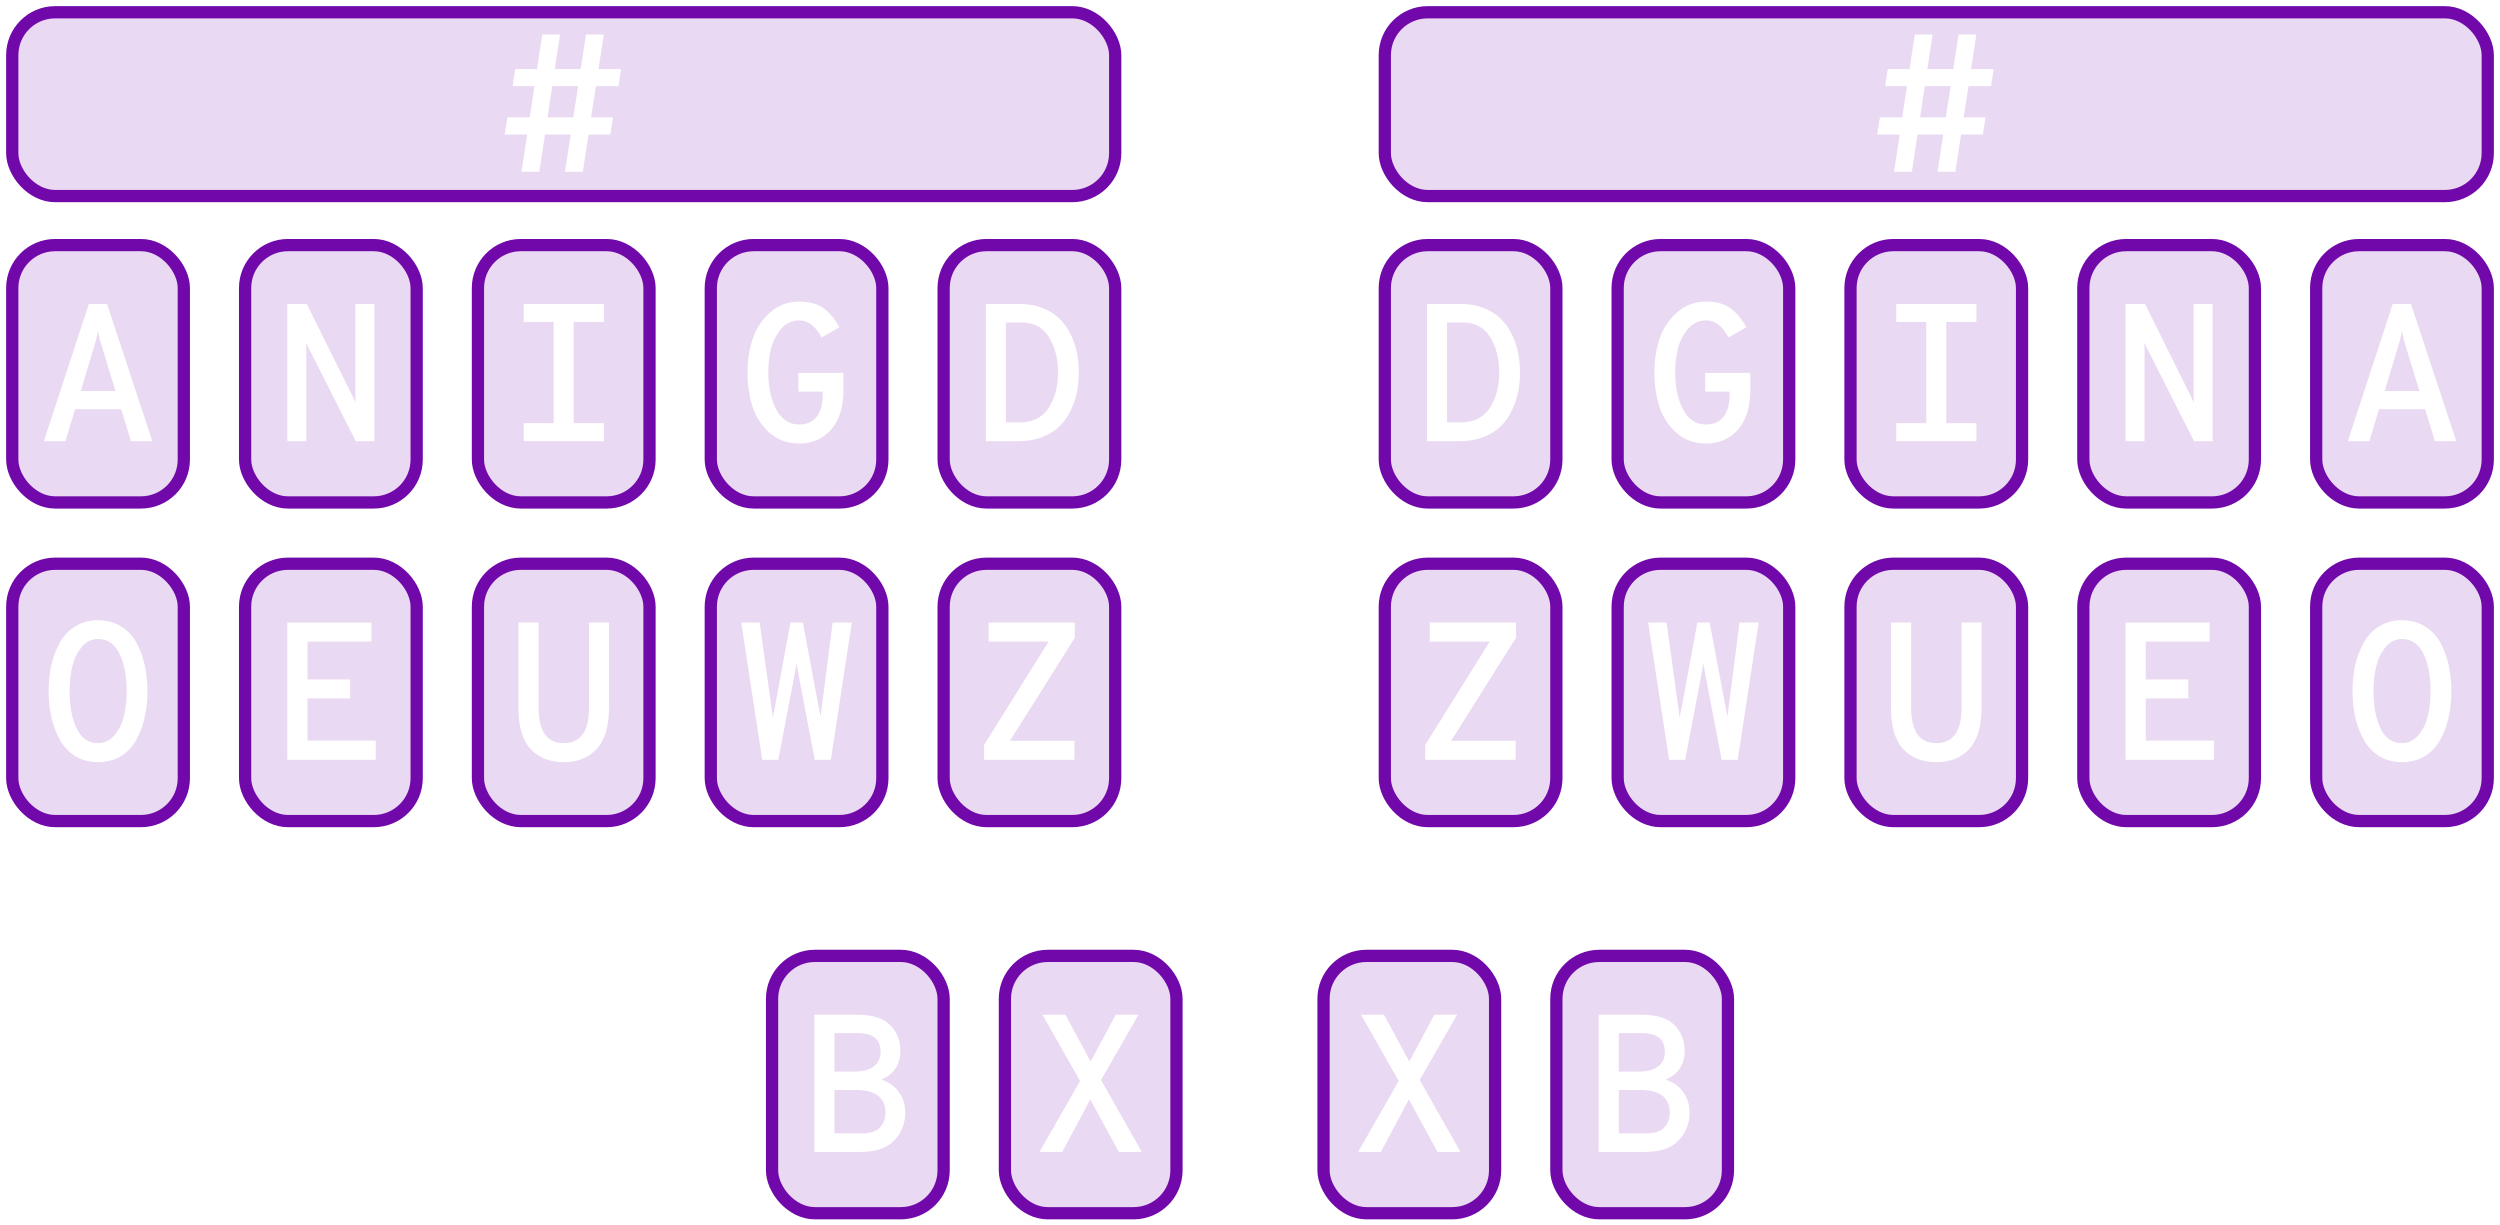 <svg width="204" height="100" viewBox="0 0 204 100" fill="none" xmlns="http://www.w3.org/2000/svg">
<g id="yawei-chinese">
<rect width="204" height="100" fill="white"/>
<rect id="RightHashKey" x="113" y="1" width="90" height="15" rx="3.5" fill="#E9D9F2" stroke="#7109AA"/>
<rect id="RightOKey" x="189" y="46" width="14" height="21" rx="3.5" fill="#E9D9F2" stroke="#7109AA"/>
<rect id="RightAKey" x="189" y="20" width="14" height="21" rx="3.5" fill="#E9D9F2" stroke="#7109AA"/>
<rect id="RightEKey" x="170" y="46" width="14" height="21" rx="3.5" fill="#E9D9F2" stroke="#7109AA"/>
<rect id="RightNKey" x="170" y="20" width="14" height="21" rx="3.5" fill="#E9D9F2" stroke="#7109AA"/>
<rect id="RightUKey" x="151" y="46" width="14" height="21" rx="3.5" fill="#E9D9F2" stroke="#7109AA"/>
<rect id="RightIKey" x="151" y="20" width="14" height="21" rx="3.5" fill="#E9D9F2" stroke="#7109AA"/>
<rect id="RightWKey" x="132" y="46" width="14" height="21" rx="3.5" fill="#E9D9F2" stroke="#7109AA"/>
<rect id="RightGKey" x="132" y="20" width="14" height="21" rx="3.5" fill="#E9D9F2" stroke="#7109AA"/>
<rect id="RightZKey" x="113" y="46" width="14" height="21" rx="3.5" fill="#E9D9F2" stroke="#7109AA"/>
<rect id="RightDKey" x="113" y="20" width="14" height="21" rx="3.5" fill="#E9D9F2" stroke="#7109AA"/>
<rect id="RightBKey" x="127" y="78" width="14" height="21" rx="3.5" fill="#E9D9F2" stroke="#7109AA"/>
<rect id="RightXKey" x="108" y="78" width="14" height="21" rx="3.5" fill="#E9D9F2" stroke="#7109AA"/>
<rect id="LeftHashKey" x="1" y="1" width="90" height="15" rx="3.5" fill="#E9D9F2" stroke="#7109AA"/>
<rect id="LeftXKey" x="82" y="78" width="14" height="21" rx="3.5" fill="#E9D9F2" stroke="#7109AA"/>
<rect id="LeftBKey" x="63" y="78" width="14" height="21" rx="3.5" fill="#E9D9F2" stroke="#7109AA"/>
<rect id="LeftDKey" x="77" y="20" width="14" height="21" rx="3.5" fill="#E9D9F2" stroke="#7109AA"/>
<rect id="LeftZKey" x="77" y="46" width="14" height="21" rx="3.5" fill="#E9D9F2" stroke="#7109AA"/>
<rect id="LeftGKey" x="58" y="20" width="14" height="21" rx="3.5" fill="#E9D9F2" stroke="#7109AA"/>
<rect id="LeftWKey" x="58" y="46" width="14" height="21" rx="3.5" fill="#E9D9F2" stroke="#7109AA"/>
<rect id="LeftIKey" x="39" y="20" width="14" height="21" rx="3.5" fill="#E9D9F2" stroke="#7109AA"/>
<rect id="LeftUKey" x="39" y="46" width="14" height="21" rx="3.5" fill="#E9D9F2" stroke="#7109AA"/>
<rect id="LeftNKey" x="20" y="20" width="14" height="21" rx="3.5" fill="#E9D9F2" stroke="#7109AA"/>
<rect id="LeftEKey" x="20" y="46" width="14" height="21" rx="3.5" fill="#E9D9F2" stroke="#7109AA"/>
<rect id="LeftAKey" x="1" y="20" width="14" height="21" rx="3.5" fill="#E9D9F2" stroke="#7109AA"/>
<rect id="LeftOKey" x="1" y="46" width="14" height="21" rx="3.5" fill="#E9D9F2" stroke="#7109AA"/>
<path id="LeftHash" d="M42.552 14.02L43.016 10.98H41.176L41.4 9.572H43.224L43.608 7.028H41.832L42.04 5.636H43.816L44.248 2.82H45.704L45.272 5.636H47.384L47.816 2.82H49.272L48.84 5.636H50.68L50.472 7.028H48.632L48.232 9.572H50.024L49.8 10.98H48.024L47.56 14.02H46.104L46.568 10.98H44.472L44.008 14.02H42.552ZM44.68 9.572H46.776L47.176 7.028H45.064L44.68 9.572Z" fill="white"/>
<path id="LeftO" d="M7.998 62.192C7.305 62.192 6.692 62.032 6.158 61.712C5.625 61.381 5.204 60.939 4.894 60.384C4.585 59.829 4.35 59.216 4.19 58.544C4.041 57.872 3.966 57.157 3.966 56.4C3.966 55.643 4.041 54.928 4.19 54.256C4.35 53.584 4.585 52.971 4.894 52.416C5.204 51.861 5.625 51.424 6.158 51.104C6.692 50.773 7.305 50.608 7.998 50.608C8.702 50.608 9.321 50.773 9.854 51.104C10.388 51.424 10.809 51.861 11.118 52.416C11.428 52.971 11.657 53.584 11.806 54.256C11.956 54.928 12.03 55.643 12.03 56.4C12.03 57.157 11.956 57.872 11.806 58.544C11.657 59.216 11.428 59.829 11.118 60.384C10.809 60.939 10.388 61.381 9.854 61.712C9.321 62.032 8.702 62.192 7.998 62.192ZM7.998 60.64C8.521 60.64 8.964 60.427 9.326 60C9.7 59.573 9.961 59.051 10.11 58.432C10.26 57.813 10.334 57.136 10.334 56.4C10.334 55.173 10.142 54.16 9.758 53.36C9.374 52.549 8.788 52.144 7.998 52.144C7.476 52.144 7.033 52.363 6.67 52.8C6.308 53.227 6.052 53.749 5.902 54.368C5.753 54.987 5.678 55.664 5.678 56.4C5.678 57.616 5.87 58.629 6.254 59.44C6.638 60.24 7.22 60.64 7.998 60.64Z" fill="white"/>
<path id="LeftA" d="M10.687 36L9.887 33.392H6.127L5.343 36H3.583L7.247 24.8H8.735L12.431 36H10.687ZM6.591 31.904H9.423L8.287 28.192C8.169 27.808 8.073 27.419 7.999 27.024C7.924 27.419 7.828 27.808 7.711 28.192L6.591 31.904Z" fill="white"/>
<path id="LeftE" d="M23.446 62V50.8H30.31V52.352H25.094V55.44H28.566V56.992H25.094V60.432H30.662V62H23.446Z" fill="white"/>
<path id="LeftN" d="M23.446 36V24.8H25.03L28.694 32.176C28.844 32.453 28.956 32.683 29.03 32.864C29.009 32.459 28.998 32.229 28.998 32.176V24.8H30.55V36H29.03L25.318 28.656C25.297 28.613 25.26 28.544 25.206 28.448C25.164 28.352 25.121 28.261 25.078 28.176C25.036 28.091 24.998 28.016 24.966 27.952C24.988 28.123 24.998 28.352 24.998 28.64V36H23.446Z" fill="white"/>
<path id="LeftU" d="M45.998 62.192C44.878 62.192 43.982 61.84 43.31 61.136C42.638 60.421 42.302 59.291 42.302 57.744V50.8H43.95V57.744C43.95 59.675 44.633 60.64 45.998 60.64C47.374 60.64 48.062 59.675 48.062 57.744V50.8H49.694V57.744C49.694 59.28 49.358 60.405 48.686 61.12C48.025 61.835 47.129 62.192 45.998 62.192Z" fill="white"/>
<path id="LeftI" d="M49.278 26.272H46.814V34.528H49.278V36H42.734V34.528H45.182V26.272H42.734V24.8H49.278V26.272Z" fill="white"/>
<path id="LeftW" d="M62.198 62L60.486 50.8H61.99L62.966 57.824L63.062 58.576C63.094 58.32 63.142 58.069 63.206 57.824L64.502 50.8H65.51L66.822 57.776C66.886 58.043 66.934 58.277 66.966 58.48C66.977 58.384 66.993 58.261 67.014 58.112C67.036 57.952 67.046 57.845 67.046 57.792L67.942 50.8H69.51L67.798 62H66.486L65.126 54.896C65.094 54.747 65.052 54.491 64.998 54.128C64.977 54.288 64.934 54.539 64.87 54.88L63.51 62H62.198Z" fill="white"/>
<path id="LeftG" d="M65.222 36.192C64.284 36.192 63.484 35.909 62.822 35.344C62.172 34.768 61.703 34.059 61.414 33.216C61.137 32.363 60.998 31.424 60.998 30.4C60.998 29.397 61.142 28.469 61.431 27.616C61.729 26.752 62.209 26.037 62.87 25.472C63.532 24.896 64.316 24.608 65.222 24.608C66.055 24.608 66.721 24.795 67.222 25.168C67.724 25.541 68.15 26.053 68.502 26.704L67.046 27.536C66.545 26.608 65.937 26.144 65.222 26.144C64.636 26.144 64.145 26.373 63.751 26.832C63.356 27.28 63.078 27.813 62.919 28.432C62.769 29.04 62.694 29.696 62.694 30.4C62.694 31.584 62.908 32.587 63.334 33.408C63.772 34.229 64.401 34.64 65.222 34.64C65.831 34.64 66.3 34.432 66.63 34.016C66.961 33.589 67.126 33.029 67.126 32.336V31.952H65.142V30.432H68.823V31.872C68.823 33.227 68.487 34.288 67.814 35.056C67.142 35.813 66.278 36.192 65.222 36.192Z" fill="white"/>
<path id="LeftZ" d="M87.71 50.8V52.032L82.414 60.448H87.678V62H80.302V60.784L85.566 52.352H80.67V50.8H87.71Z" fill="white"/>
<path id="LeftD" d="M80.446 36V24.8H83.166C83.86 24.8 84.484 24.907 85.038 25.12C85.593 25.333 86.052 25.616 86.414 25.968C86.788 26.32 87.097 26.741 87.342 27.232C87.588 27.712 87.764 28.219 87.87 28.752C87.977 29.275 88.03 29.824 88.03 30.4C88.03 30.944 87.982 31.467 87.886 31.968C87.79 32.469 87.62 32.971 87.374 33.472C87.14 33.973 86.841 34.405 86.478 34.768C86.116 35.131 85.641 35.429 85.054 35.664C84.478 35.888 83.828 36 83.102 36H80.446ZM82.078 34.464H83.23C83.796 34.464 84.286 34.347 84.702 34.112C85.118 33.867 85.438 33.541 85.662 33.136C85.897 32.731 86.068 32.304 86.174 31.856C86.281 31.397 86.334 30.912 86.334 30.4C86.334 29.269 86.089 28.309 85.598 27.52C85.108 26.72 84.377 26.32 83.406 26.32H82.078V34.464Z" fill="white"/>
<path id="LeftB" d="M66.446 94V82.8H69.95C71.188 82.8 72.084 83.083 72.638 83.648C73.193 84.213 73.47 84.917 73.47 85.76C73.47 86.869 72.953 87.648 71.918 88.096C72.526 88.288 73.001 88.624 73.342 89.104C73.694 89.573 73.87 90.128 73.87 90.768C73.87 91.664 73.572 92.427 72.974 93.056C72.388 93.685 71.46 94 70.19 94H66.446ZM68.094 87.44H69.678C70.393 87.44 70.932 87.301 71.294 87.024C71.668 86.736 71.854 86.341 71.854 85.84C71.854 84.816 71.241 84.304 70.014 84.304H68.094V87.44ZM68.094 92.48H70.334C71.028 92.48 71.518 92.32 71.806 92C72.105 91.68 72.254 91.285 72.254 90.816C72.254 89.568 71.454 88.944 69.854 88.944H68.094V92.48Z" fill="white"/>
<path id="LeftX" d="M93.174 94H91.302L88.966 89.712L86.678 94H84.822L88.134 88.208L85.062 82.8H86.934L88.998 86.624L91.046 82.8H92.902L89.846 88.128L93.174 94Z" fill="white"/>
<path id="RightHash" d="M154.552 14.02L155.016 10.98H153.176L153.4 9.572H155.224L155.608 7.028H153.832L154.04 5.636H155.816L156.248 2.82H157.704L157.272 5.636H159.384L159.816 2.82H161.272L160.84 5.636H162.68L162.472 7.028H160.632L160.232 9.572H162.024L161.8 10.98H160.024L159.56 14.02H158.104L158.568 10.98H156.472L156.008 14.02H154.552ZM156.68 9.572H158.776L159.176 7.028H157.064L156.68 9.572Z" fill="white"/>
<path id="RightX" d="M119.174 94H117.302L114.966 89.712L112.678 94H110.822L114.134 88.208L111.062 82.8H112.934L114.998 86.624L117.046 82.8H118.902L115.846 88.128L119.174 94Z" fill="white"/>
<path id="RightB" d="M130.446 94V82.8H133.95C135.188 82.8 136.084 83.083 136.638 83.648C137.193 84.213 137.47 84.917 137.47 85.76C137.47 86.869 136.953 87.648 135.918 88.096C136.526 88.288 137.001 88.624 137.342 89.104C137.694 89.573 137.87 90.128 137.87 90.768C137.87 91.664 137.572 92.427 136.974 93.056C136.388 93.685 135.46 94 134.19 94H130.446ZM132.094 87.44H133.678C134.393 87.44 134.932 87.301 135.294 87.024C135.668 86.736 135.854 86.341 135.854 85.84C135.854 84.816 135.241 84.304 134.014 84.304H132.094V87.44ZM132.094 92.48H134.334C135.028 92.48 135.518 92.32 135.806 92C136.105 91.68 136.254 91.285 136.254 90.816C136.254 89.568 135.454 88.944 133.854 88.944H132.094V92.48Z" fill="white"/>
<path id="RightD" d="M116.446 36V24.8H119.166C119.86 24.8 120.484 24.907 121.038 25.12C121.593 25.333 122.052 25.616 122.414 25.968C122.788 26.32 123.097 26.741 123.342 27.232C123.588 27.712 123.764 28.219 123.87 28.752C123.977 29.275 124.03 29.824 124.03 30.4C124.03 30.944 123.982 31.467 123.886 31.968C123.79 32.469 123.62 32.971 123.374 33.472C123.14 33.973 122.841 34.405 122.478 34.768C122.116 35.131 121.641 35.429 121.054 35.664C120.478 35.888 119.828 36 119.102 36H116.446ZM118.078 34.464H119.23C119.796 34.464 120.286 34.347 120.702 34.112C121.118 33.867 121.438 33.541 121.662 33.136C121.897 32.731 122.068 32.304 122.174 31.856C122.281 31.397 122.334 30.912 122.334 30.4C122.334 29.269 122.089 28.309 121.598 27.52C121.108 26.72 120.377 26.32 119.406 26.32H118.078V34.464Z" fill="white"/>
<path id="RightZ" d="M123.71 50.8V52.032L118.414 60.448H123.678V62H116.302V60.784L121.566 52.352H116.67V50.8H123.71Z" fill="white"/>
<path id="RightG" d="M139.223 36.192C138.284 36.192 137.484 35.909 136.823 35.344C136.172 34.768 135.703 34.059 135.415 33.216C135.137 32.363 134.999 31.424 134.999 30.4C134.999 29.397 135.143 28.469 135.431 27.616C135.729 26.752 136.209 26.037 136.871 25.472C137.532 24.896 138.316 24.608 139.223 24.608C140.055 24.608 140.721 24.795 141.223 25.168C141.724 25.541 142.151 26.053 142.503 26.704L141.047 27.536C140.545 26.608 139.937 26.144 139.223 26.144C138.636 26.144 138.145 26.373 137.751 26.832C137.356 27.28 137.079 27.813 136.919 28.432C136.769 29.04 136.695 29.696 136.695 30.4C136.695 31.584 136.908 32.587 137.335 33.408C137.772 34.229 138.401 34.64 139.223 34.64C139.831 34.64 140.3 34.432 140.631 34.016C140.961 33.589 141.127 33.029 141.127 32.336V31.952H139.143V30.432H142.823V31.872C142.823 33.227 142.487 34.288 141.815 35.056C141.143 35.813 140.279 36.192 139.223 36.192Z" fill="white"/>
<path id="RightW" d="M136.198 62L134.486 50.8H135.99L136.966 57.824L137.062 58.576C137.094 58.32 137.142 58.069 137.206 57.824L138.502 50.8H139.51L140.822 57.776C140.886 58.043 140.934 58.277 140.966 58.48C140.977 58.384 140.993 58.261 141.014 58.112C141.036 57.952 141.046 57.845 141.046 57.792L141.942 50.8H143.51L141.798 62H140.486L139.126 54.896C139.094 54.747 139.052 54.491 138.998 54.128C138.977 54.288 138.934 54.539 138.87 54.88L137.51 62H136.198Z" fill="white"/>
<path id="RightI" d="M161.278 26.272H158.814V34.528H161.278V36H154.734V34.528H157.182V26.272H154.734V24.8H161.278V26.272Z" fill="white"/>
<path id="RightU" d="M157.998 62.192C156.878 62.192 155.982 61.84 155.31 61.136C154.638 60.421 154.302 59.291 154.302 57.744V50.8H155.95V57.744C155.95 59.675 156.633 60.64 157.998 60.64C159.374 60.64 160.062 59.675 160.062 57.744V50.8H161.694V57.744C161.694 59.28 161.358 60.405 160.686 61.12C160.025 61.835 159.129 62.192 157.998 62.192Z" fill="white"/>
<path id="RightN" d="M173.446 36V24.8H175.03L178.694 32.176C178.844 32.453 178.956 32.683 179.03 32.864C179.009 32.459 178.998 32.229 178.998 32.176V24.8H180.55V36H179.03L175.318 28.656C175.297 28.613 175.26 28.544 175.206 28.448C175.164 28.352 175.121 28.261 175.078 28.176C175.036 28.091 174.998 28.016 174.966 27.952C174.988 28.123 174.998 28.352 174.998 28.64V36H173.446Z" fill="white"/>
<path id="RightE" d="M173.446 62V50.8H180.31V52.352H175.094V55.44H178.566V56.992H175.094V60.432H180.662V62H173.446Z" fill="white"/>
<path id="RightA" d="M198.687 36L197.887 33.392H194.127L193.343 36H191.583L195.247 24.8H196.735L200.431 36H198.687ZM194.591 31.904H197.423L196.287 28.192C196.169 27.808 196.073 27.419 195.999 27.024C195.924 27.419 195.828 27.808 195.711 28.192L194.591 31.904Z" fill="white"/>
<path id="RightO" d="M195.998 62.192C195.305 62.192 194.692 62.032 194.158 61.712C193.625 61.381 193.204 60.939 192.894 60.384C192.585 59.829 192.35 59.216 192.19 58.544C192.041 57.872 191.966 57.157 191.966 56.4C191.966 55.643 192.041 54.928 192.19 54.256C192.35 53.584 192.585 52.971 192.894 52.416C193.204 51.861 193.625 51.424 194.158 51.104C194.692 50.773 195.305 50.608 195.998 50.608C196.702 50.608 197.321 50.773 197.854 51.104C198.388 51.424 198.809 51.861 199.118 52.416C199.428 52.971 199.657 53.584 199.806 54.256C199.956 54.928 200.03 55.643 200.03 56.4C200.03 57.157 199.956 57.872 199.806 58.544C199.657 59.216 199.428 59.829 199.118 60.384C198.809 60.939 198.388 61.381 197.854 61.712C197.321 62.032 196.702 62.192 195.998 62.192ZM195.998 60.64C196.521 60.64 196.964 60.427 197.326 60C197.7 59.573 197.961 59.051 198.11 58.432C198.26 57.813 198.334 57.136 198.334 56.4C198.334 55.173 198.142 54.16 197.758 53.36C197.374 52.549 196.788 52.144 195.998 52.144C195.476 52.144 195.033 52.363 194.67 52.8C194.308 53.227 194.052 53.749 193.902 54.368C193.753 54.987 193.678 55.664 193.678 56.4C193.678 57.616 193.87 58.629 194.254 59.44C194.638 60.24 195.22 60.64 195.998 60.64Z" fill="white"/>
</g>
</svg>
